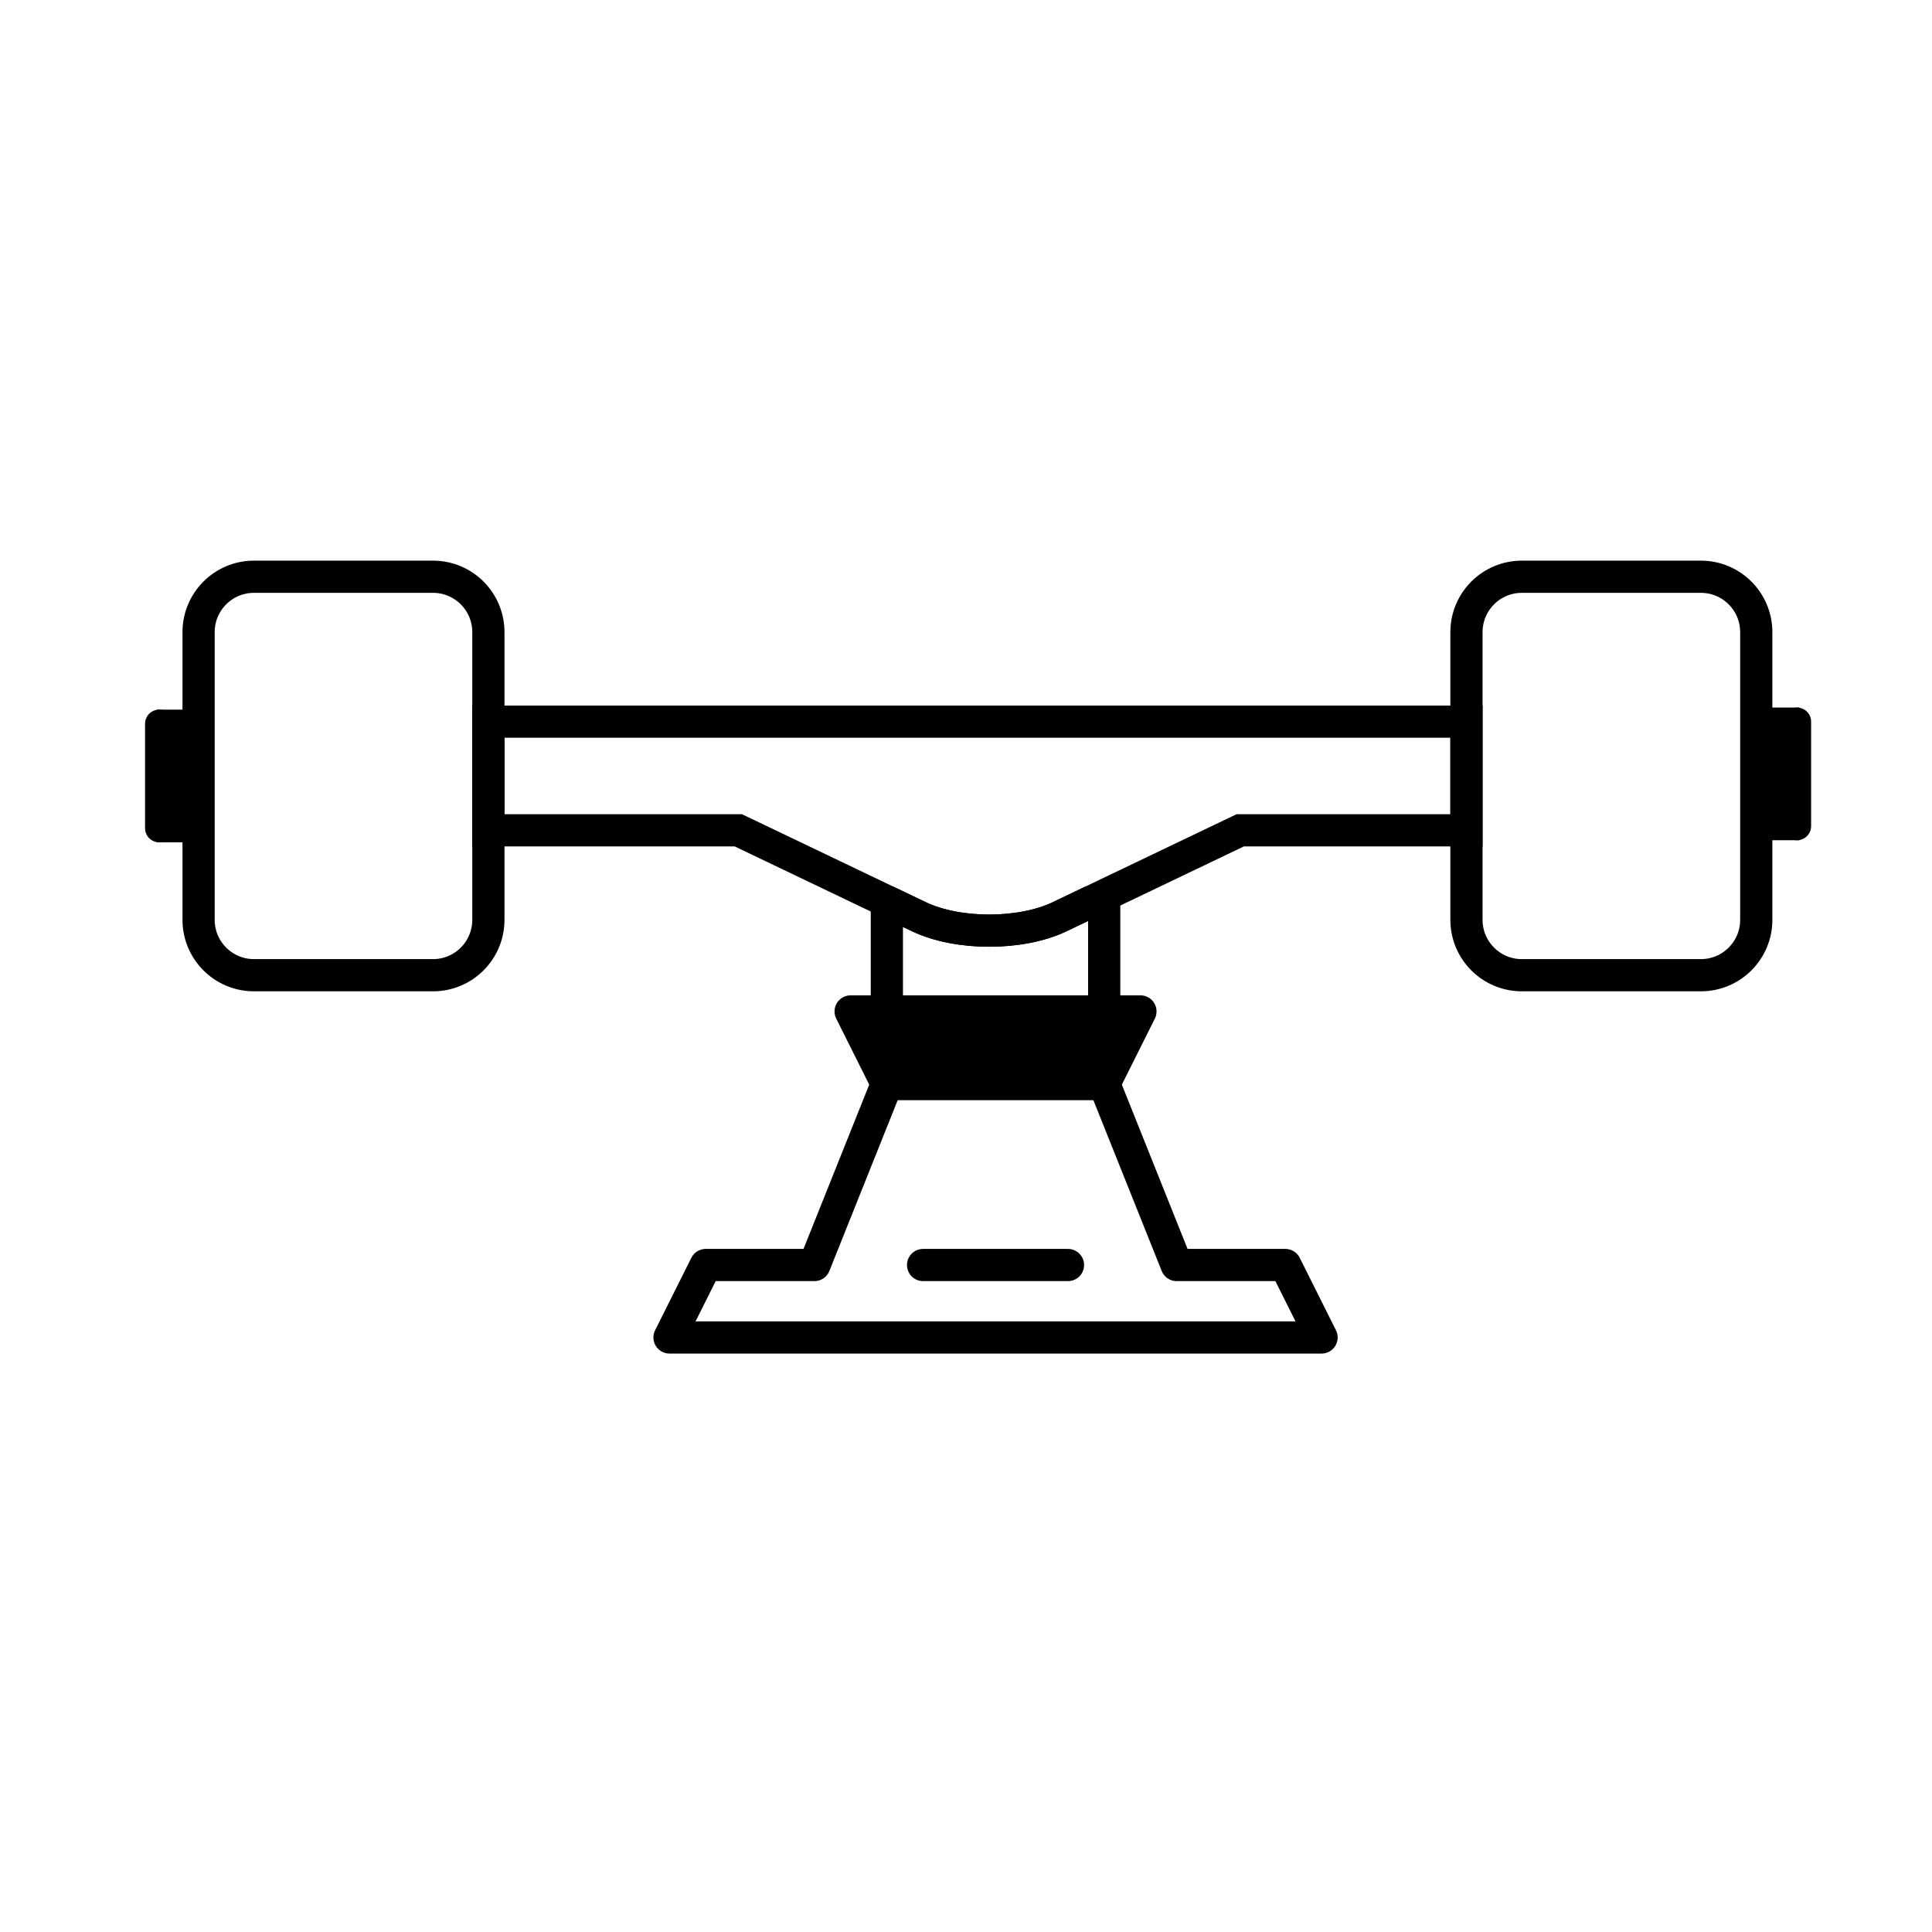 <?xml version="1.0" encoding="UTF-8" standalone="no"?>
<!DOCTYPE svg PUBLIC "-//W3C//DTD SVG 1.1//EN" "http://www.w3.org/Graphics/SVG/1.1/DTD/svg11.dtd">
<svg width="100%" height="100%" viewBox="0 0 480 480" version="1.1" xmlns="http://www.w3.org/2000/svg" xmlns:xlink="http://www.w3.org/1999/xlink" xml:space="preserve" xmlns:serif="http://www.serif.com/" style="fill-rule:evenodd;clip-rule:evenodd;stroke-miterlimit:10;">
    <g transform="matrix(1,0,0,1,0,-543)">
        <g id="Page-4" serif:id="Page 4" transform="matrix(1,0,0,1,0,540)">
            <rect x="0" y="0" width="480" height="480" style="fill:none;"/>
            <g id="ArtBoard4">
                <g transform="matrix(1,0,0,1,121.338,231.53)">
                    <path d="M0,-71.48L0,0C0,7.6 -6.159,13.76 -13.76,13.76L-58.239,13.76C-65.84,13.76 -72,7.6 -72,0L-72,-71.48C-72,-79.08 -65.84,-85.24 -58.239,-85.24L-13.76,-85.24C-6.159,-85.24 0,-79.08 0,-71.48Z" style="fill:none;fill-rule:nonzero;stroke:black;stroke-width:8px;"/>
                </g>
                <g transform="matrix(1,0,0,1,436.338,231.53)">
                    <path d="M0,-71.48L0,0C0,7.6 -6.16,13.76 -13.76,13.76L-58.239,13.76C-65.84,13.76 -72,7.6 -72,0L-72,-71.48C-72,-79.08 -65.84,-85.24 -58.239,-85.24L-13.76,-85.24C-6.16,-85.24 0,-79.08 0,-71.48Z" style="fill:none;fill-rule:nonzero;stroke:black;stroke-width:8px;"/>
                </g>
                <g transform="matrix(1,0,0,1,364.338,235.37)">
                    <path d="M0,-53.08L0,-26.08L-56.21,-26.08L-93.83,-8.08L-101.08,-4.61C-110.739,0 -126.37,0 -136.029,-4.61L-143.279,-8.08L-180.899,-26.08L-243,-26.08L-243,-53.08L0,-53.08Z" style="fill:none;fill-rule:nonzero;stroke:black;stroke-width:8px;"/>
                </g>
                <g transform="matrix(1,0,0,1,328.338,272.29)">
                    <path d="M0,63L-162,63L-153,45L-126,45L-108,0L-54,0L-36,45L-9,45L0,63Z" style="fill:none;fill-rule:nonzero;stroke:black;stroke-width:8px;stroke-linejoin:round;"/>
                </g>
                <g transform="matrix(-1,0,0,1,220.337,254.29)">
                    <path d="M-54,18L0,18L9,0L-63,0L-54,18Z" style="fill-rule:nonzero;stroke:black;stroke-width:8px;stroke-linecap:round;stroke-linejoin:round;"/>
                </g>
                <g transform="matrix(1,0,0,1,274.338,254.29)">
                    <path d="M0,-27L0,0L-54,0L-54,-27L-53.279,-27L-46.029,-23.53C-36.37,-18.92 -20.739,-18.92 -11.08,-23.53L-3.83,-27L0,-27Z" style="fill:none;fill-rule:nonzero;stroke:black;stroke-width:8px;"/>
                </g>
                <g transform="matrix(1,0,0,1,229.337,317.29)">
                    <path d="M0,0L36,0" style="fill:none;fill-rule:nonzero;stroke:black;stroke-width:8px;stroke-linecap:round;"/>
                </g>
                <g transform="matrix(0,1,1,0,55.419,195.79)">
                    <path d="M-12.981,-12.981L12.981,-12.981" style="fill:none;fill-rule:nonzero;stroke:black;stroke-width:7px;stroke-linecap:square;stroke-linejoin:round;"/>
                </g>
                <g transform="matrix(0,1,1,0,52.519,195.79)">
                    <path d="M-12.981,-12.981L12.981,-12.981" style="fill:none;fill-rule:nonzero;stroke:black;stroke-width:7px;stroke-linecap:round;stroke-linejoin:round;"/>
                </g>
                <g transform="matrix(0,-1,-1,0,456.547,195.272)">
                    <path d="M-12.981,12.981L12.981,12.981" style="fill:none;fill-rule:nonzero;stroke:black;stroke-width:7px;stroke-linecap:square;stroke-linejoin:round;"/>
                </g>
                <g transform="matrix(0,-1,-1,0,459.447,195.272)">
                    <path d="M-12.981,12.981L12.981,12.981" style="fill:none;fill-rule:nonzero;stroke:black;stroke-width:7px;stroke-linecap:round;stroke-linejoin:round;"/>
                </g>
            </g>
        </g>
    </g>
</svg>
